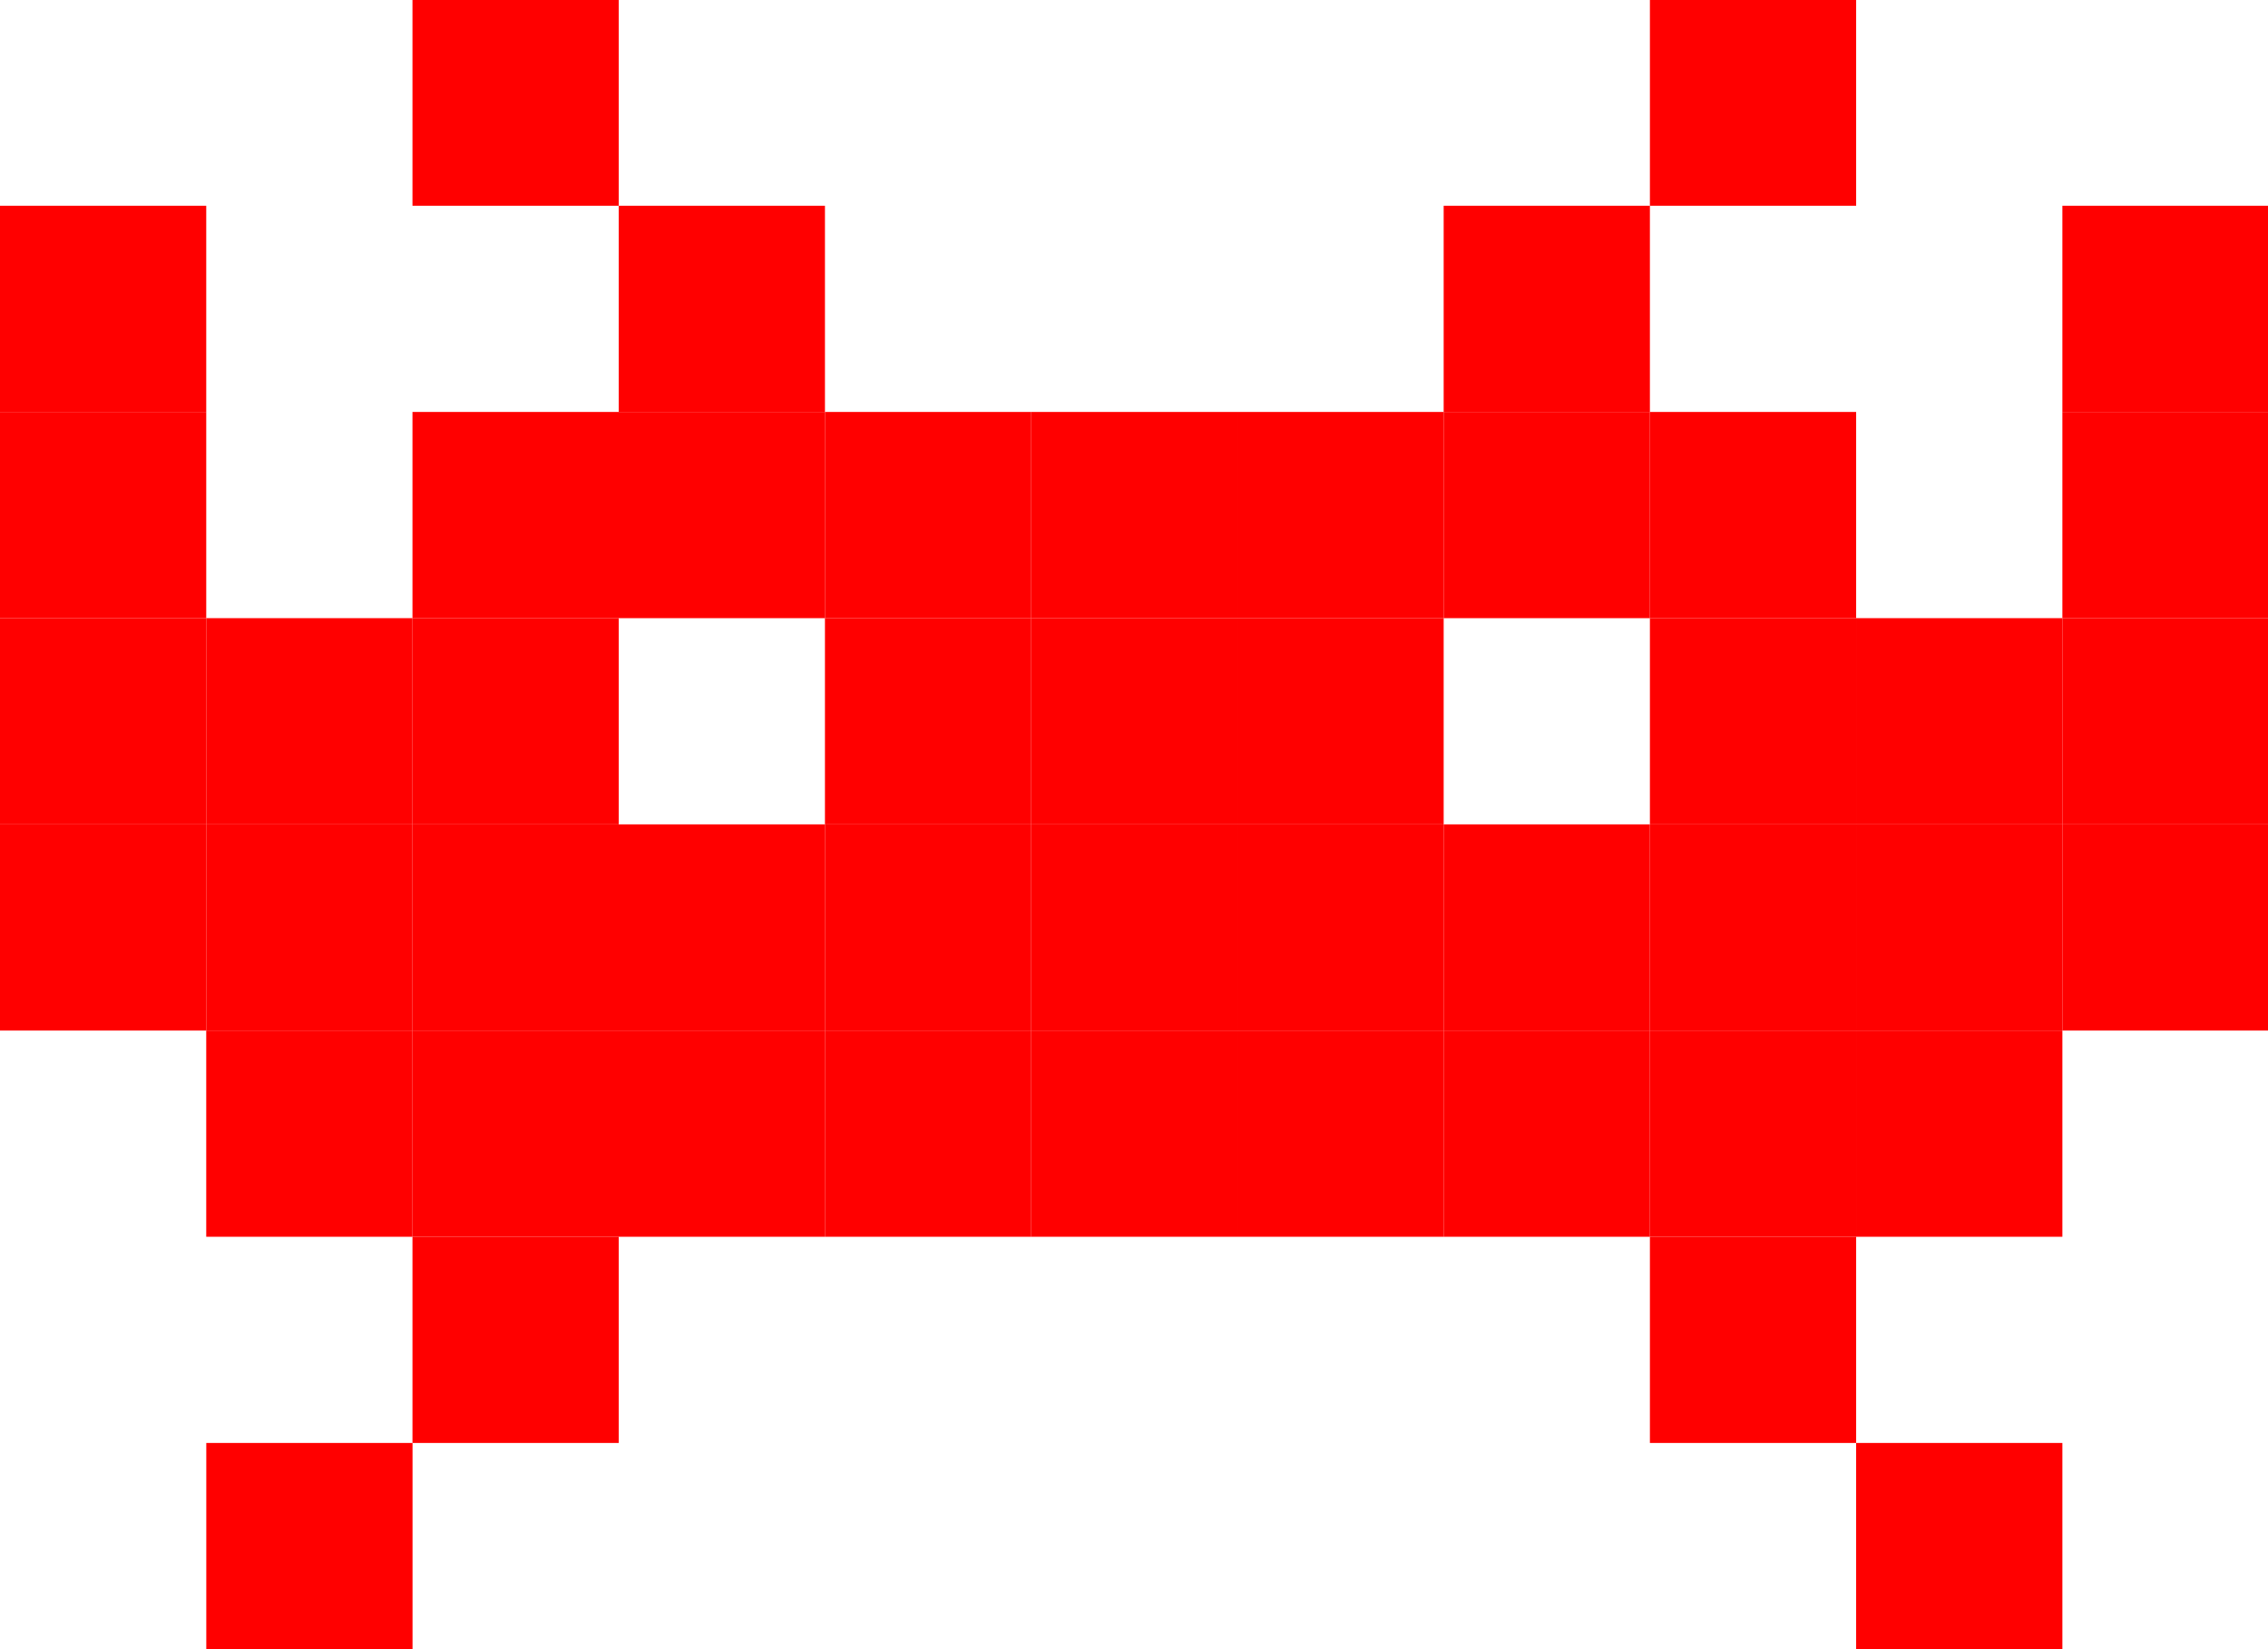 <?xml version="1.0" encoding="UTF-8" standalone="no"?>
<!-- Generator: Adobe Illustrator 16.0.0, SVG Export Plug-In . SVG Version: 6.00 Build 0)  -->

<svg
   xmlns:dc="http://purl.org/dc/elements/1.1/"
   xmlns:cc="http://creativecommons.org/ns#"
   xmlns:rdf="http://www.w3.org/1999/02/22-rdf-syntax-ns#"
   xmlns:svg="http://www.w3.org/2000/svg"
   xmlns="http://www.w3.org/2000/svg"
   xmlns:sodipodi="http://sodipodi.sourceforge.net/DTD/sodipodi-0.dtd"
   xmlns:inkscape="http://www.inkscape.org/namespaces/inkscape"
   version="1.1"
   id="Layer_1"
   x="0px"
   y="0px"
   width="1099.7"
   height="799.782"
   viewBox="0 0 1099.7 799.782"
   enable-background="new 0 0 462 336"
   xml:space="preserve"
   inkscape:version="0.48.5 r10040"
   sodipodi:docname="Space_invaders_alien.svg"><defs
   id="defs3187" /><sodipodi:namedview
   pagecolor="#ffffff"
   bordercolor="#666666"
   borderopacity="1"
   objecttolerance="10"
   gridtolerance="10000"
   guidetolerance="10"
   inkscape:pageopacity="0"
   inkscape:pageshadow="2"
   inkscape:window-width="1280"
   inkscape:window-height="778"
   id="namedview3185"
   showgrid="false"
   showguides="true"
   inkscape:guide-bbox="true"
   inkscape:zoom="0.45825149"
   inkscape:cx="615.95983"
   inkscape:cy="363.37287"
   inkscape:window-x="-8"
   inkscape:window-y="-8"
   inkscape:window-maximized="1"
   inkscape:current-layer="Layer_1"
   fit-margin-top="0"
   fit-margin-left="0"
   fit-margin-right="0"
   fit-margin-bottom="0"
   inkscape:snap-global="true"
   inkscape:snap-bbox="true"
   inkscape:bbox-nodes="true"><sodipodi:guide
     orientation="0,1"
     position="1324.6,-270.594"
     id="guide3223" /></sodipodi:namedview>
<rect
   x="200"
   width="100"
   height="100"
   id="rect3089"
   y="-0.218"
   style="fill:#ff0000;stroke:none" />
<rect
   x="300"
   y="99.782"
   width="100"
   height="100"
   id="rect3091"
   style="fill:#ff0000;stroke:none" />
<rect
   x="200"
   y="199.782"
   width="100"
   height="100"
   id="rect3093"
   style="fill:#ff0000;stroke:none" />
<rect
   x="100"
   y="299.782"
   width="100"
   height="100"
   id="rect3095"
   style="fill:#ff0000;stroke:none" />
<rect
   y="199.782"
   width="100"
   height="100"
   id="rect3097"
   x="0"
   style="fill:#ff0000;stroke:none" />
<rect
   y="99.782"
   width="100"
   height="100"
   id="rect3099"
   x="0"
   style="fill:#ff0000;stroke:none" />
<rect
   y="299.782"
   width="100"
   height="100"
   id="rect3101"
   x="0"
   style="fill:#ff0000;stroke:none" />
<rect
   x="100"
   y="399.782"
   width="100"
   height="100"
   id="rect3103"
   style="fill:#ff0000;stroke:none" />
<rect
   y="399.782"
   width="100"
   height="100"
   id="rect3105"
   x="0"
   style="fill:#ff0000;stroke:none" />
<rect
   x="100"
   y="499.782"
   width="100"
   height="100"
   id="rect3107"
   style="fill:#ff0000;stroke:none" />
<rect
   x="200"
   y="299.782"
   width="100"
   height="100"
   id="rect3109"
   style="fill:#ff0000;stroke:none" />
<rect
   x="200"
   y="399.782"
   width="100"
   height="100"
   id="rect3111"
   style="fill:#ff0000;stroke:none" />
<rect
   x="200"
   y="499.782"
   width="100"
   height="100"
   id="rect3113"
   style="fill:#ff0000;stroke:none" />
<rect
   x="200"
   y="599.782"
   width="100"
   height="100"
   id="rect3115"
   style="fill:#ff0000;stroke:none" />
<rect
   x="100.027"
   y="699.782"
   width="100"
   height="100"
   id="rect3117"
   style="fill:#ff0000;stroke:none" />
<rect
   x="300"
   y="199.782"
   width="100"
   height="100"
   id="rect3119"
   style="fill:#ff0000;stroke:none" />
<rect
   x="400"
   y="199.782"
   width="100"
   height="100"
   id="rect3121"
   style="fill:#ff0000;stroke:none" />
<rect
   x="500"
   y="199.782"
   width="100"
   height="100"
   id="rect3123"
   style="fill:#ff0000;stroke:none" />
<rect
   x="600"
   y="199.782"
   width="100"
   height="100"
   id="rect3125"
   style="fill:#ff0000;stroke:none" />
<rect
   x="700"
   y="99.782"
   width="100"
   height="100"
   id="rect3127"
   style="fill:#ff0000;stroke:none" />
<rect
   x="800"
   width="100"
   height="100"
   id="rect3129"
   y="-0.218"
   style="fill:#ff0000;stroke:none" />
<rect
   x="700"
   y="199.782"
   width="100"
   height="100"
   id="rect3131"
   style="fill:#ff0000;stroke:none" />
<rect
   x="800"
   y="199.782"
   width="100"
   height="100"
   id="rect3133"
   style="fill:#ff0000;stroke:none" />
<rect
   x="1000"
   y="199.782"
   width="100"
   height="100"
   id="rect3135"
   style="fill:#ff0000;stroke:none" />
<rect
   x="1000"
   y="99.782"
   width="100"
   height="100"
   id="rect3137"
   style="fill:#ff0000;stroke:none" />
<rect
   x="1000"
   y="299.782"
   width="100"
   height="100"
   id="rect3139"
   style="fill:#ff0000;stroke:none" />
<rect
   x="1000"
   y="399.782"
   width="100"
   height="100"
   id="rect3141"
   style="fill:#ff0000;stroke:none" />
<rect
   x="800"
   y="299.782"
   width="100"
   height="100"
   id="rect3143"
   style="fill:#ff0000;stroke:none" />
<rect
   x="800"
   y="399.782"
   width="100"
   height="100"
   id="rect3145"
   style="fill:#ff0000;stroke:none" />
<rect
   x="800"
   y="499.782"
   width="100"
   height="100"
   id="rect3147"
   style="fill:#ff0000;stroke:none" />
<rect
   x="900"
   y="299.782"
   width="100"
   height="100"
   id="rect3149"
   style="fill:#ff0000;stroke:none" />
<rect
   x="900"
   y="399.782"
   width="100"
   height="100"
   id="rect3151"
   style="fill:#ff0000;stroke:none" />
<rect
   x="900"
   y="499.782"
   width="100"
   height="100"
   id="rect3153"
   style="fill:#ff0000;stroke:none" />
<rect
   x="800"
   y="599.782"
   width="100"
   height="100"
   id="rect3155"
   style="fill:#ff0000;stroke:none" />
<rect
   x="900"
   y="699.782"
   width="100"
   height="100"
   id="rect3157"
   style="fill:#ff0000;stroke:none" />
<rect
   x="300"
   y="499.782"
   width="100"
   height="100"
   id="rect3159"
   style="fill:#ff0000;stroke:none" />
<rect
   x="400"
   y="499.782"
   width="100"
   height="100"
   id="rect3161"
   style="fill:#ff0000;stroke:none" />
<rect
   x="500"
   y="499.782"
   width="100"
   height="100"
   id="rect3163"
   style="fill:#ff0000;stroke:none" />
<rect
   x="600"
   y="499.782"
   width="100"
   height="100"
   id="rect3165"
   style="fill:#ff0000;stroke:none" />
<rect
   x="700"
   y="499.782"
   width="100"
   height="100"
   id="rect3167"
   style="fill:#ff0000;stroke:none" />
<rect
   x="300"
   y="399.782"
   width="100"
   height="100"
   id="rect3169"
   style="fill:#ff0000;stroke:none" />
<rect
   x="400"
   y="399.782"
   width="100"
   height="100"
   id="rect3171"
   style="fill:#ff0000;stroke:none" />
<rect
   x="500"
   y="399.782"
   width="100"
   height="100"
   id="rect3173"
   style="fill:#ff0000;stroke:none" />
<rect
   x="600"
   y="399.782"
   width="100"
   height="100"
   id="rect3175"
   style="fill:#ff0000;stroke:none" />
<rect
   x="700"
   y="399.782"
   width="100"
   height="100"
   id="rect3177"
   style="fill:#ff0000;stroke:none" />
<rect
   x="400"
   y="299.782"
   width="100"
   height="100"
   id="rect3179"
   style="fill:#ff0000;stroke:none" />
<rect
   x="500"
   y="299.782"
   width="100"
   height="100"
   id="rect3181"
   style="fill:#ff0000;stroke:none" />
<rect
   x="600"
   y="299.782"
   width="100"
   height="100"
   id="rect3183"
   style="fill:#ff0000;stroke:none" />
<rect
   style="fill:#ff0000"
   y="463.782"
   x="4271"
   width="42"
   height="42"
   id="rect3089-1" /></svg>